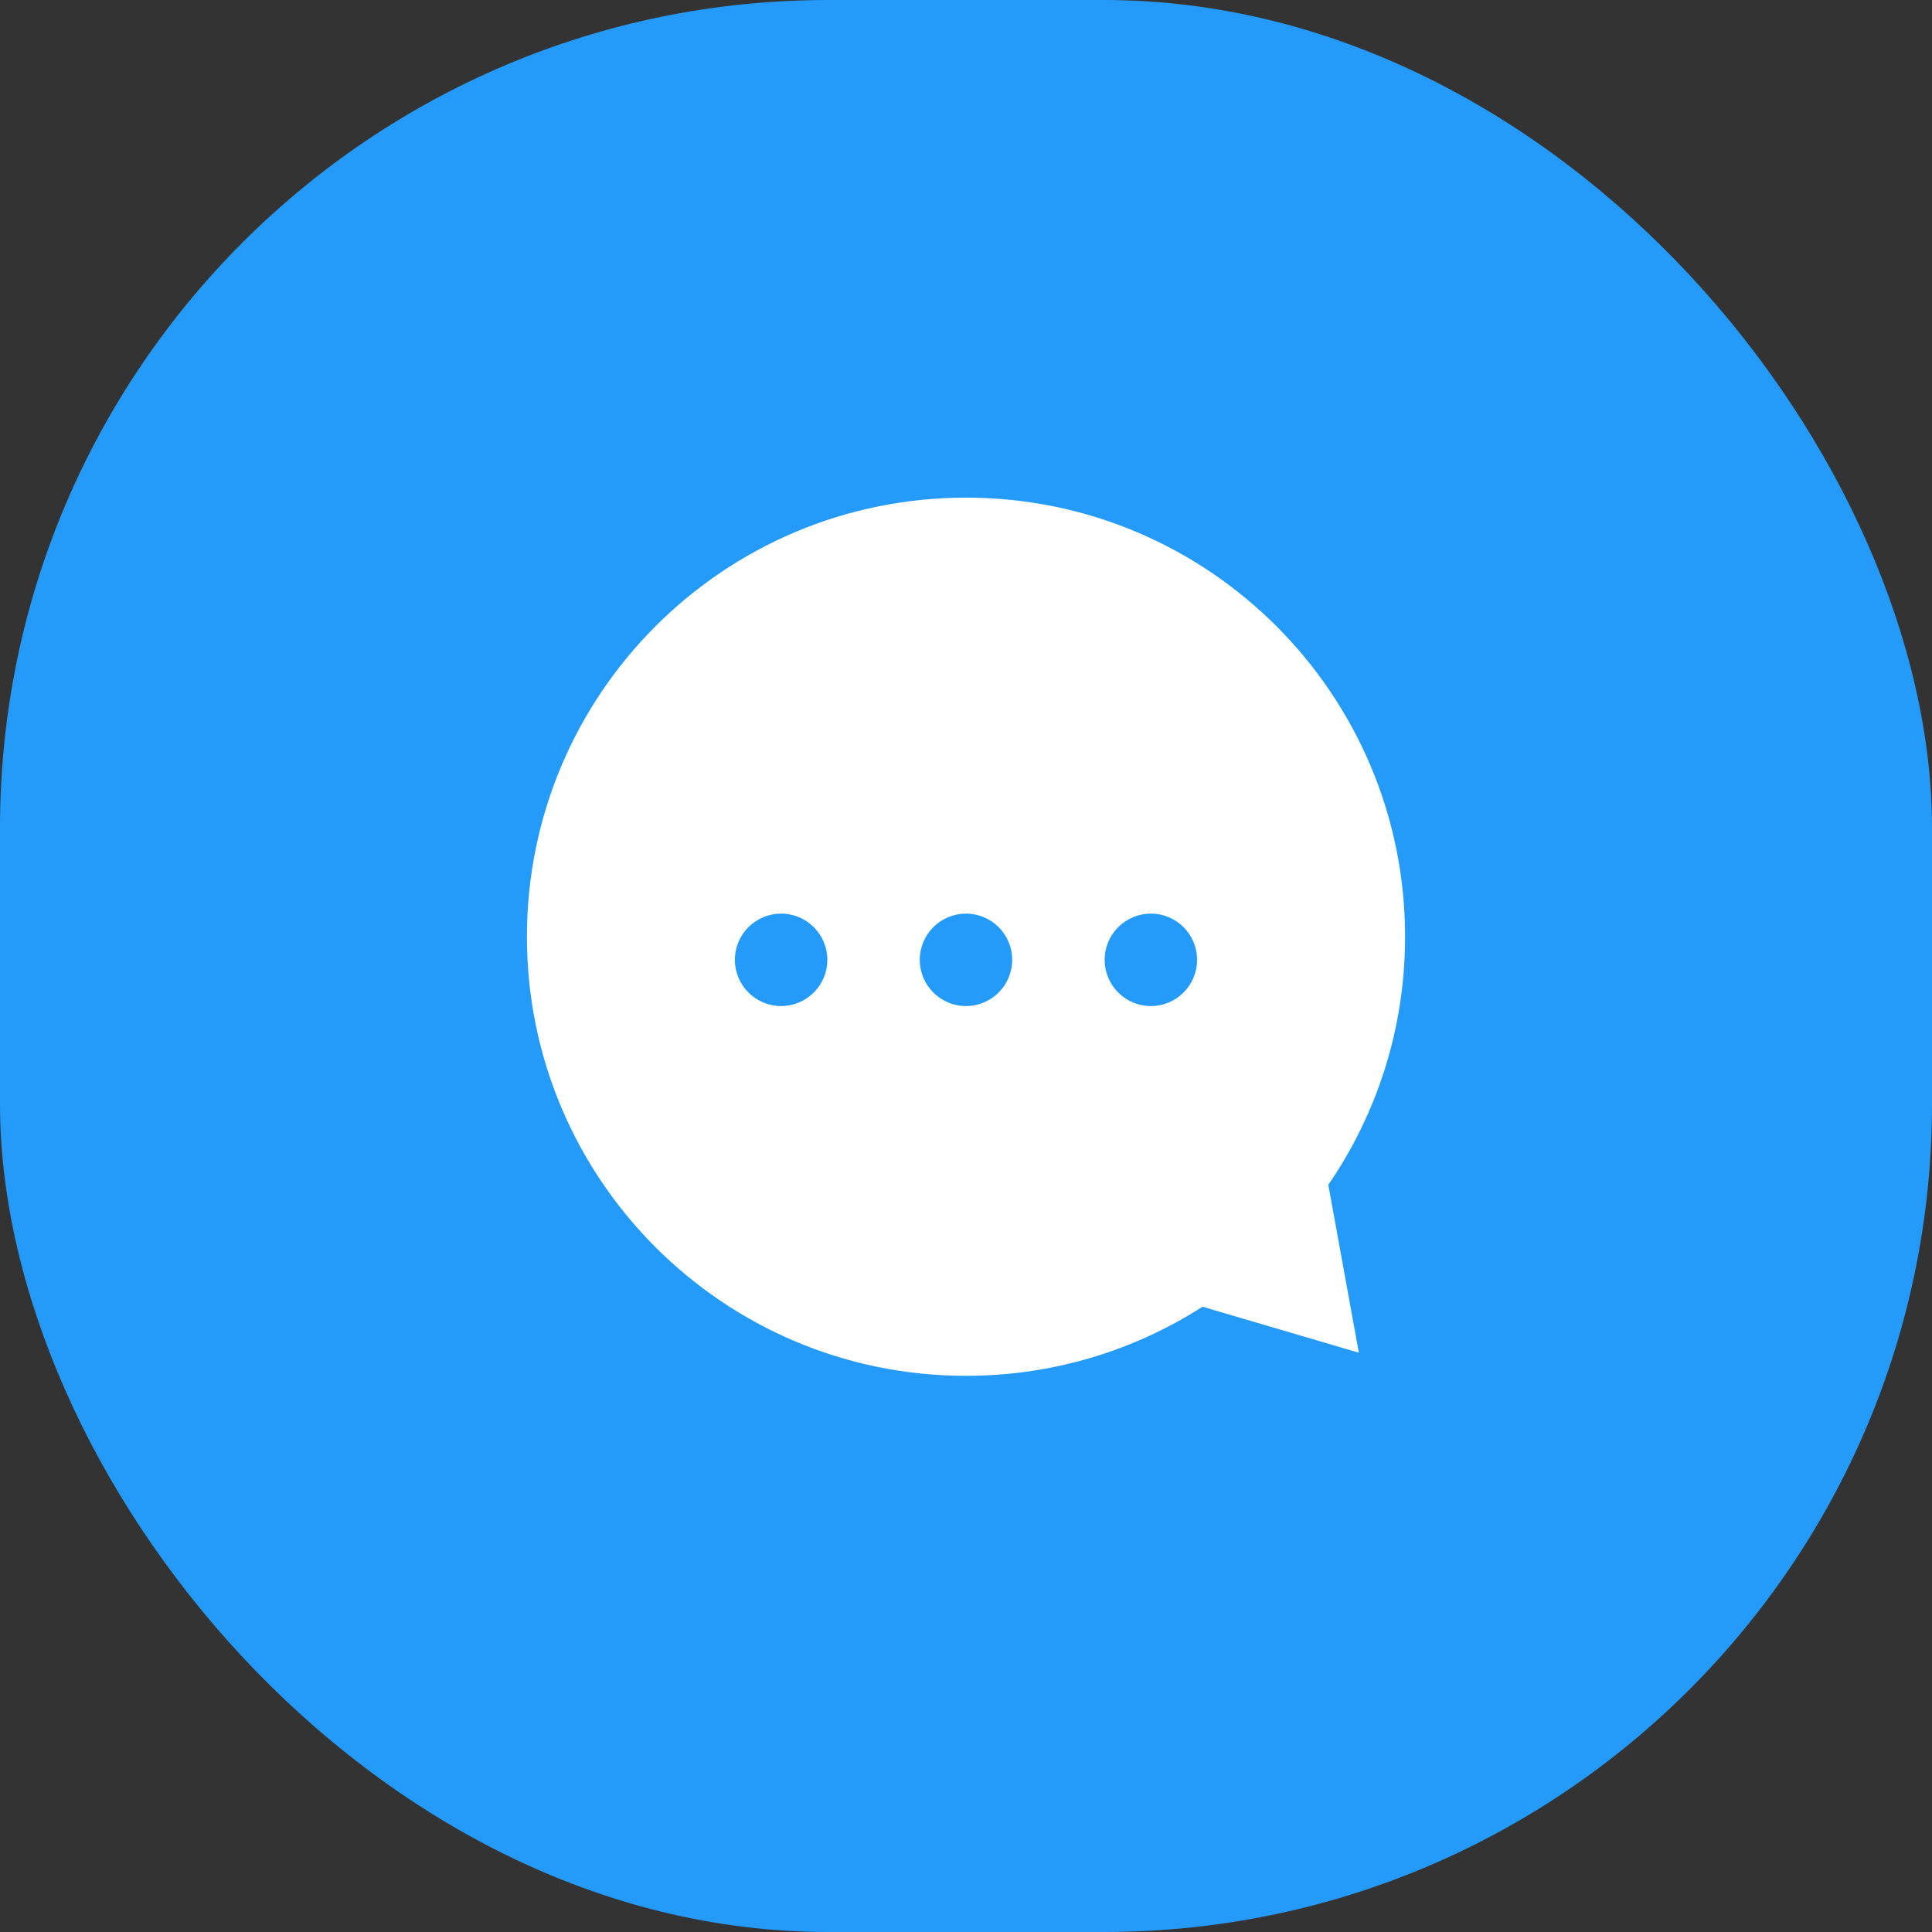 <svg width="56" height="56" viewBox="0 0 56 56" fill="none" xmlns="http://www.w3.org/2000/svg">
<rect x="0" y="0" width="56" height="56" fill="#333333" stroke="none"/>
<g clip-path="url(#clip0_1530_12776)">
<rect width="56" height="56" rx="24" fill="#249BFB"/>
<path fill-rule="evenodd" clip-rule="evenodd" d="M40.727 27.152C40.727 29.82 39.906 32.297 38.502 34.342L39.387 39.209L34.856 37.876C32.877 39.144 30.524 39.879 28 39.879C20.971 39.879 15.273 34.181 15.273 27.152C15.273 20.122 20.971 14.424 28 14.424C35.029 14.424 40.727 20.122 40.727 27.152ZM23.981 27.822C23.981 28.561 23.381 29.161 22.641 29.161C21.901 29.161 21.301 28.561 21.301 27.822C21.301 27.082 21.901 26.482 22.641 26.482C23.381 26.482 23.981 27.082 23.981 27.822ZM29.339 27.822C29.339 28.561 28.74 29.161 28 29.161C27.26 29.161 26.66 28.561 26.66 27.822C26.66 27.082 27.26 26.482 28 26.482C28.74 26.482 29.339 27.082 29.339 27.822ZM34.698 27.822C34.698 28.561 34.099 29.161 33.359 29.161C32.619 29.161 32.019 28.561 32.019 27.822C32.019 27.082 32.619 26.482 33.359 26.482C34.099 26.482 34.698 27.082 34.698 27.822Z" fill="white"/>
</g>
<defs>
<clipPath id="clip0_1530_12776">
<rect width="56" height="56" fill="white"/>
</clipPath>
</defs>
</svg>
